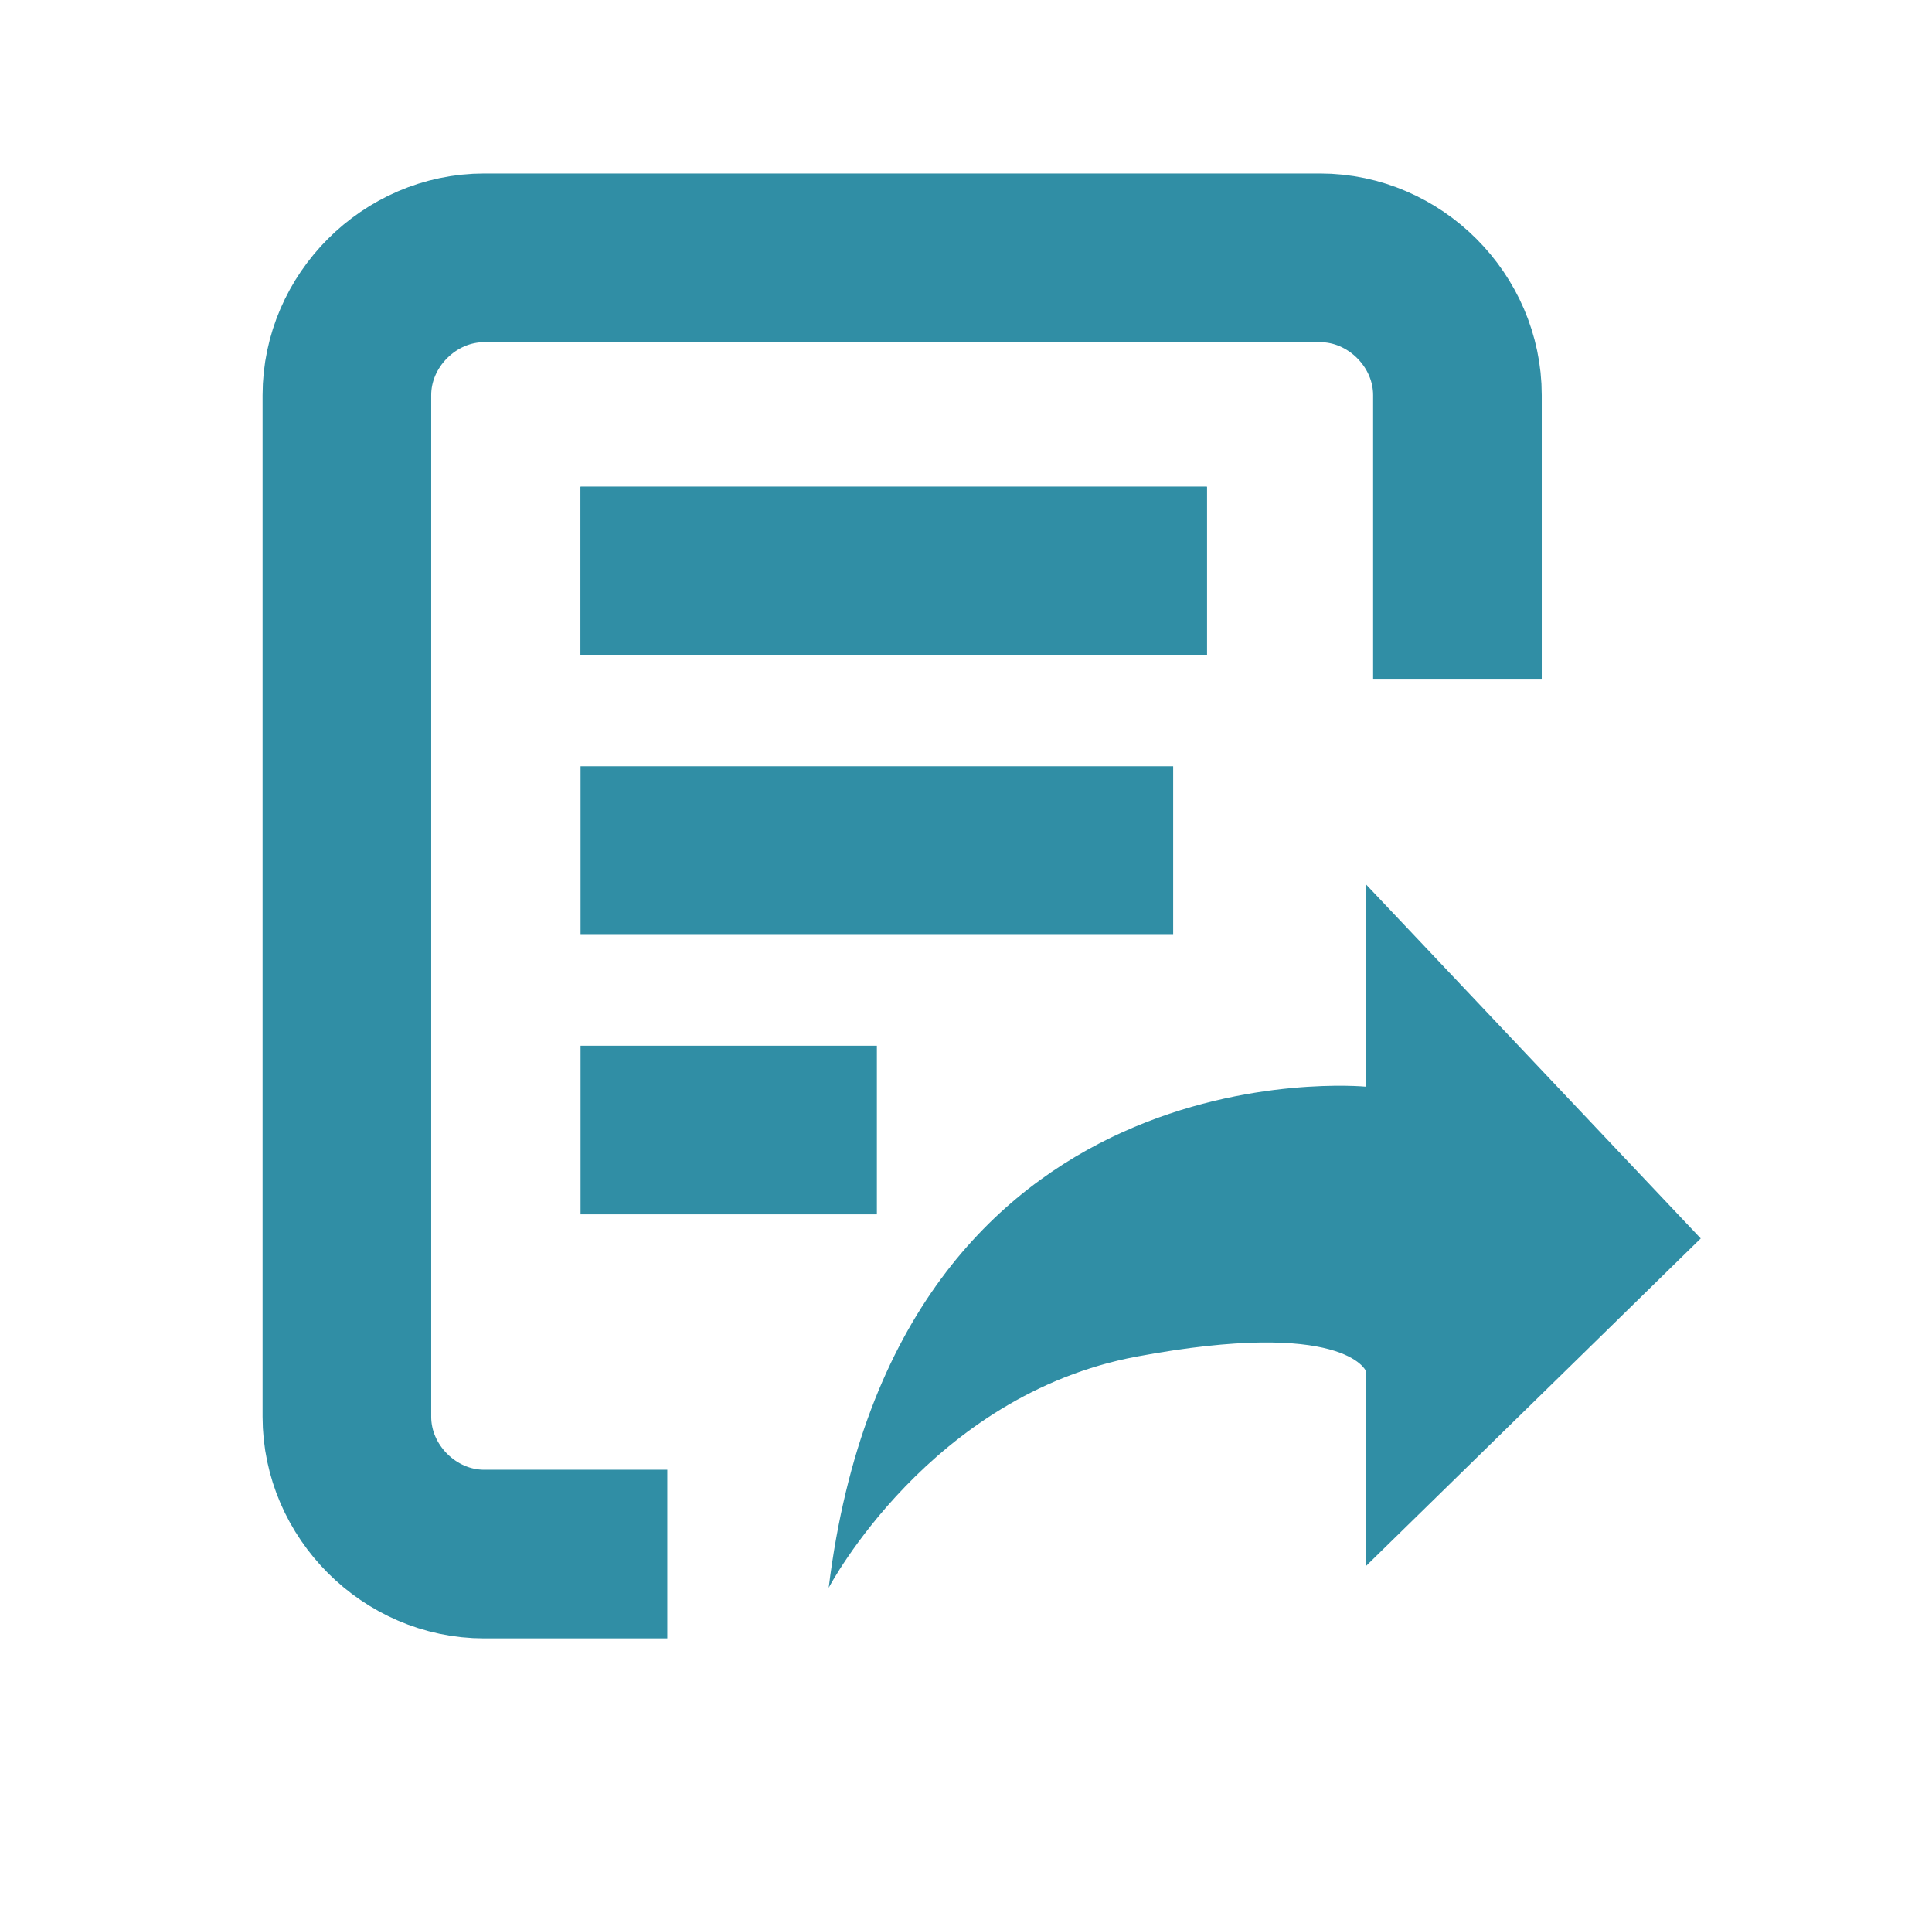 <?xml version="1.0" encoding="utf-8"?>
<!-- Generator: Adobe Illustrator 22.1.0, SVG Export Plug-In . SVG Version: 6.00 Build 0)  -->
<svg version="1.1" id="shared-press" xmlns="http://www.w3.org/2000/svg" xmlns:xlink="http://www.w3.org/1999/xlink" x="0px" y="0px"
	 viewBox="0 0 80.2 79.7" style="enable-background:new 0 0 80.2 79.7;" xml:space="preserve">
<style type="text/css">
	.svg-shared0{fill:none;stroke:#308EA5;stroke-width:7;stroke-miterlimit:10;}
	.svg-shared1{fill:#308EA5;}
	.svg-shared2{fill:none;stroke:#308EA5;stroke-width:6;stroke-miterlimit:10;}
</style>
<path class="svg-shared0" d="M27.7,64.5h-7.6c-3.1,0-5.7-2.6-5.7-5.7V16.4c0-3.1,2.6-5.7,5.7-5.7h34.7c3.1,0,5.7,2.6,5.7,5.7v11.8"/>
<line class="svg-shared0" x1="24.1" y1="23.7" x2="50.1" y2="23.7"/>
<line class="svg-shared0" x1="24.1" y1="35.3" x2="48.7" y2="35.3"/>
<line class="svg-shared0" x1="24.1" y1="46.9" x2="36.4" y2="46.9"/>
<line class="svg-shared0" x1="24.1" y1="23.7" x2="50.1" y2="23.7"/>
<path class="svg-shared1" d="M56.7,36.7v8.4c0,0-19.5-1.9-22.3,20.8c0,0,4.2-8,12.8-9.6s9.5,0.6,9.5,0.6v8.1l13.9-13.6L56.7,36.7z"/>
</svg>
